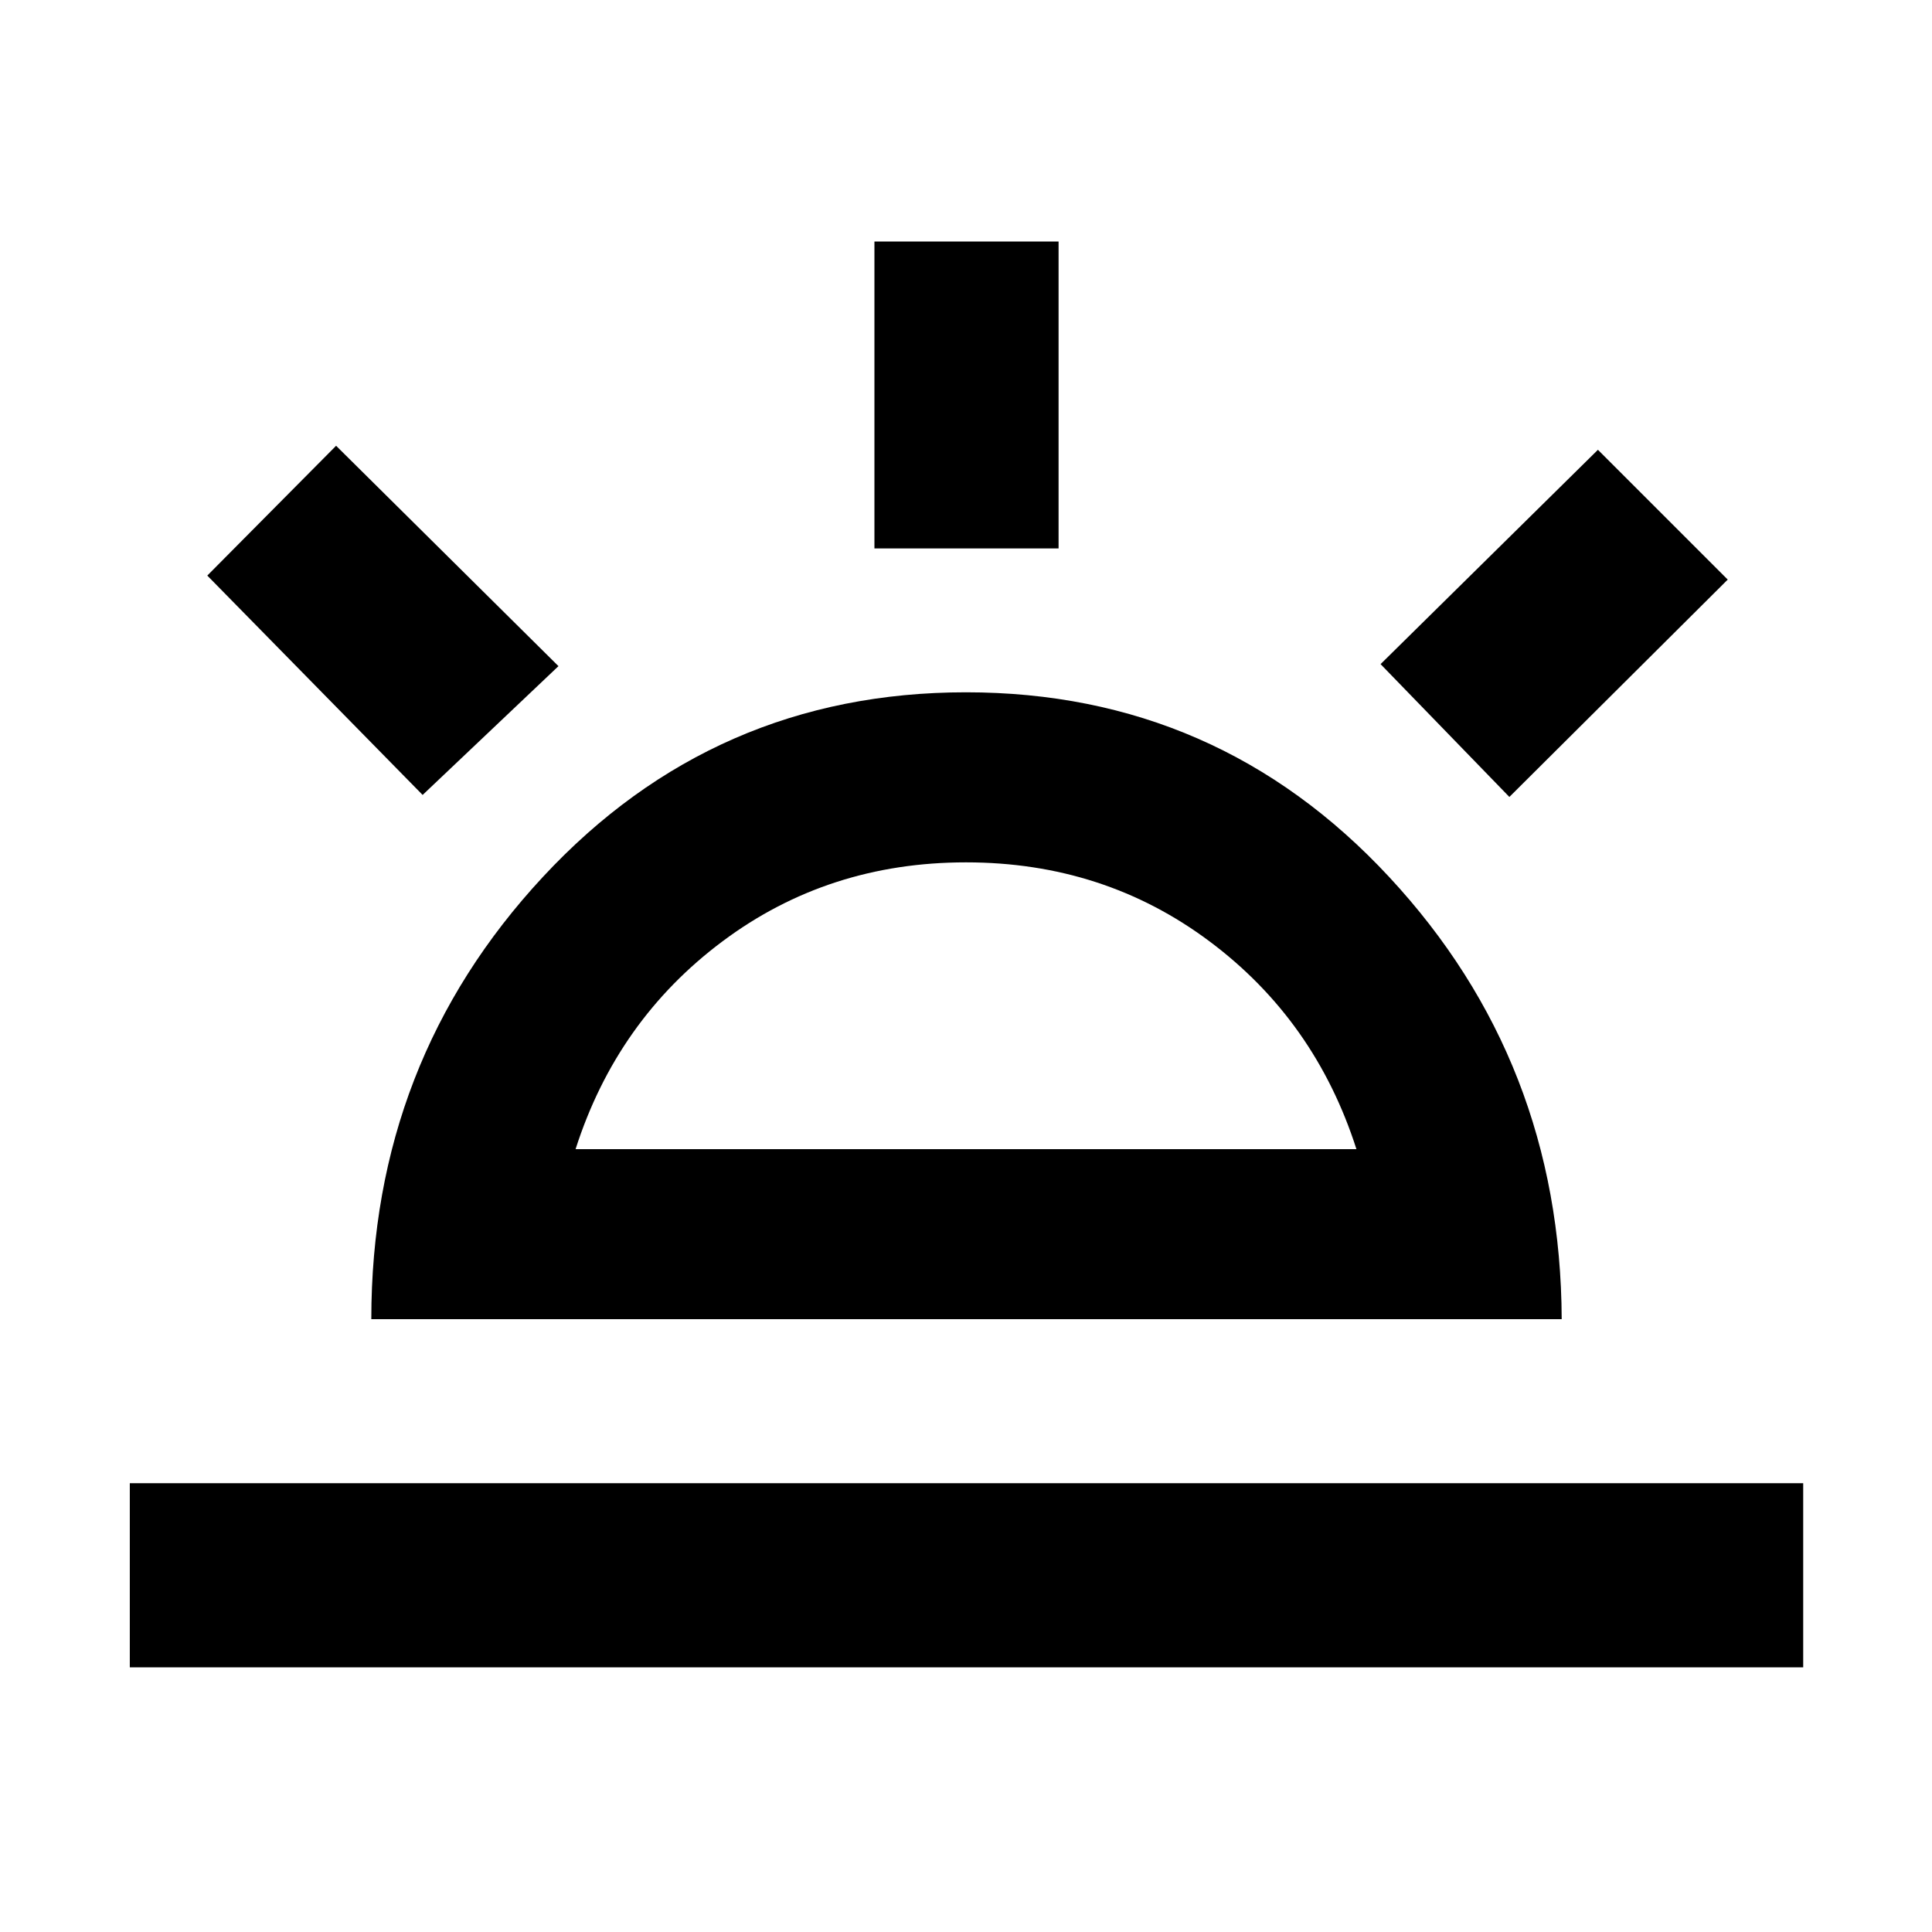 <svg xmlns="http://www.w3.org/2000/svg" height="48" viewBox="0 -960 960 960" width="48"><path d="m750-564-64-66 108-106.5 64.5 64.5L750-564ZM64.5-131.5V-223H896v91.5H64.5Zm370-556V-840H526v152.5h-91.5ZM210-565 103-674l64-64.5L277.5-629 210-565Zm76 176h388q-20.5-64-73-103.25T480-531.5q-68.5 0-121 39.25T286-389Zm-101.5 84.5q0-128 85.25-219.75T480-616q125 0 210.25 91.75T776-304.5H184.5ZM480-389Z"/></svg>